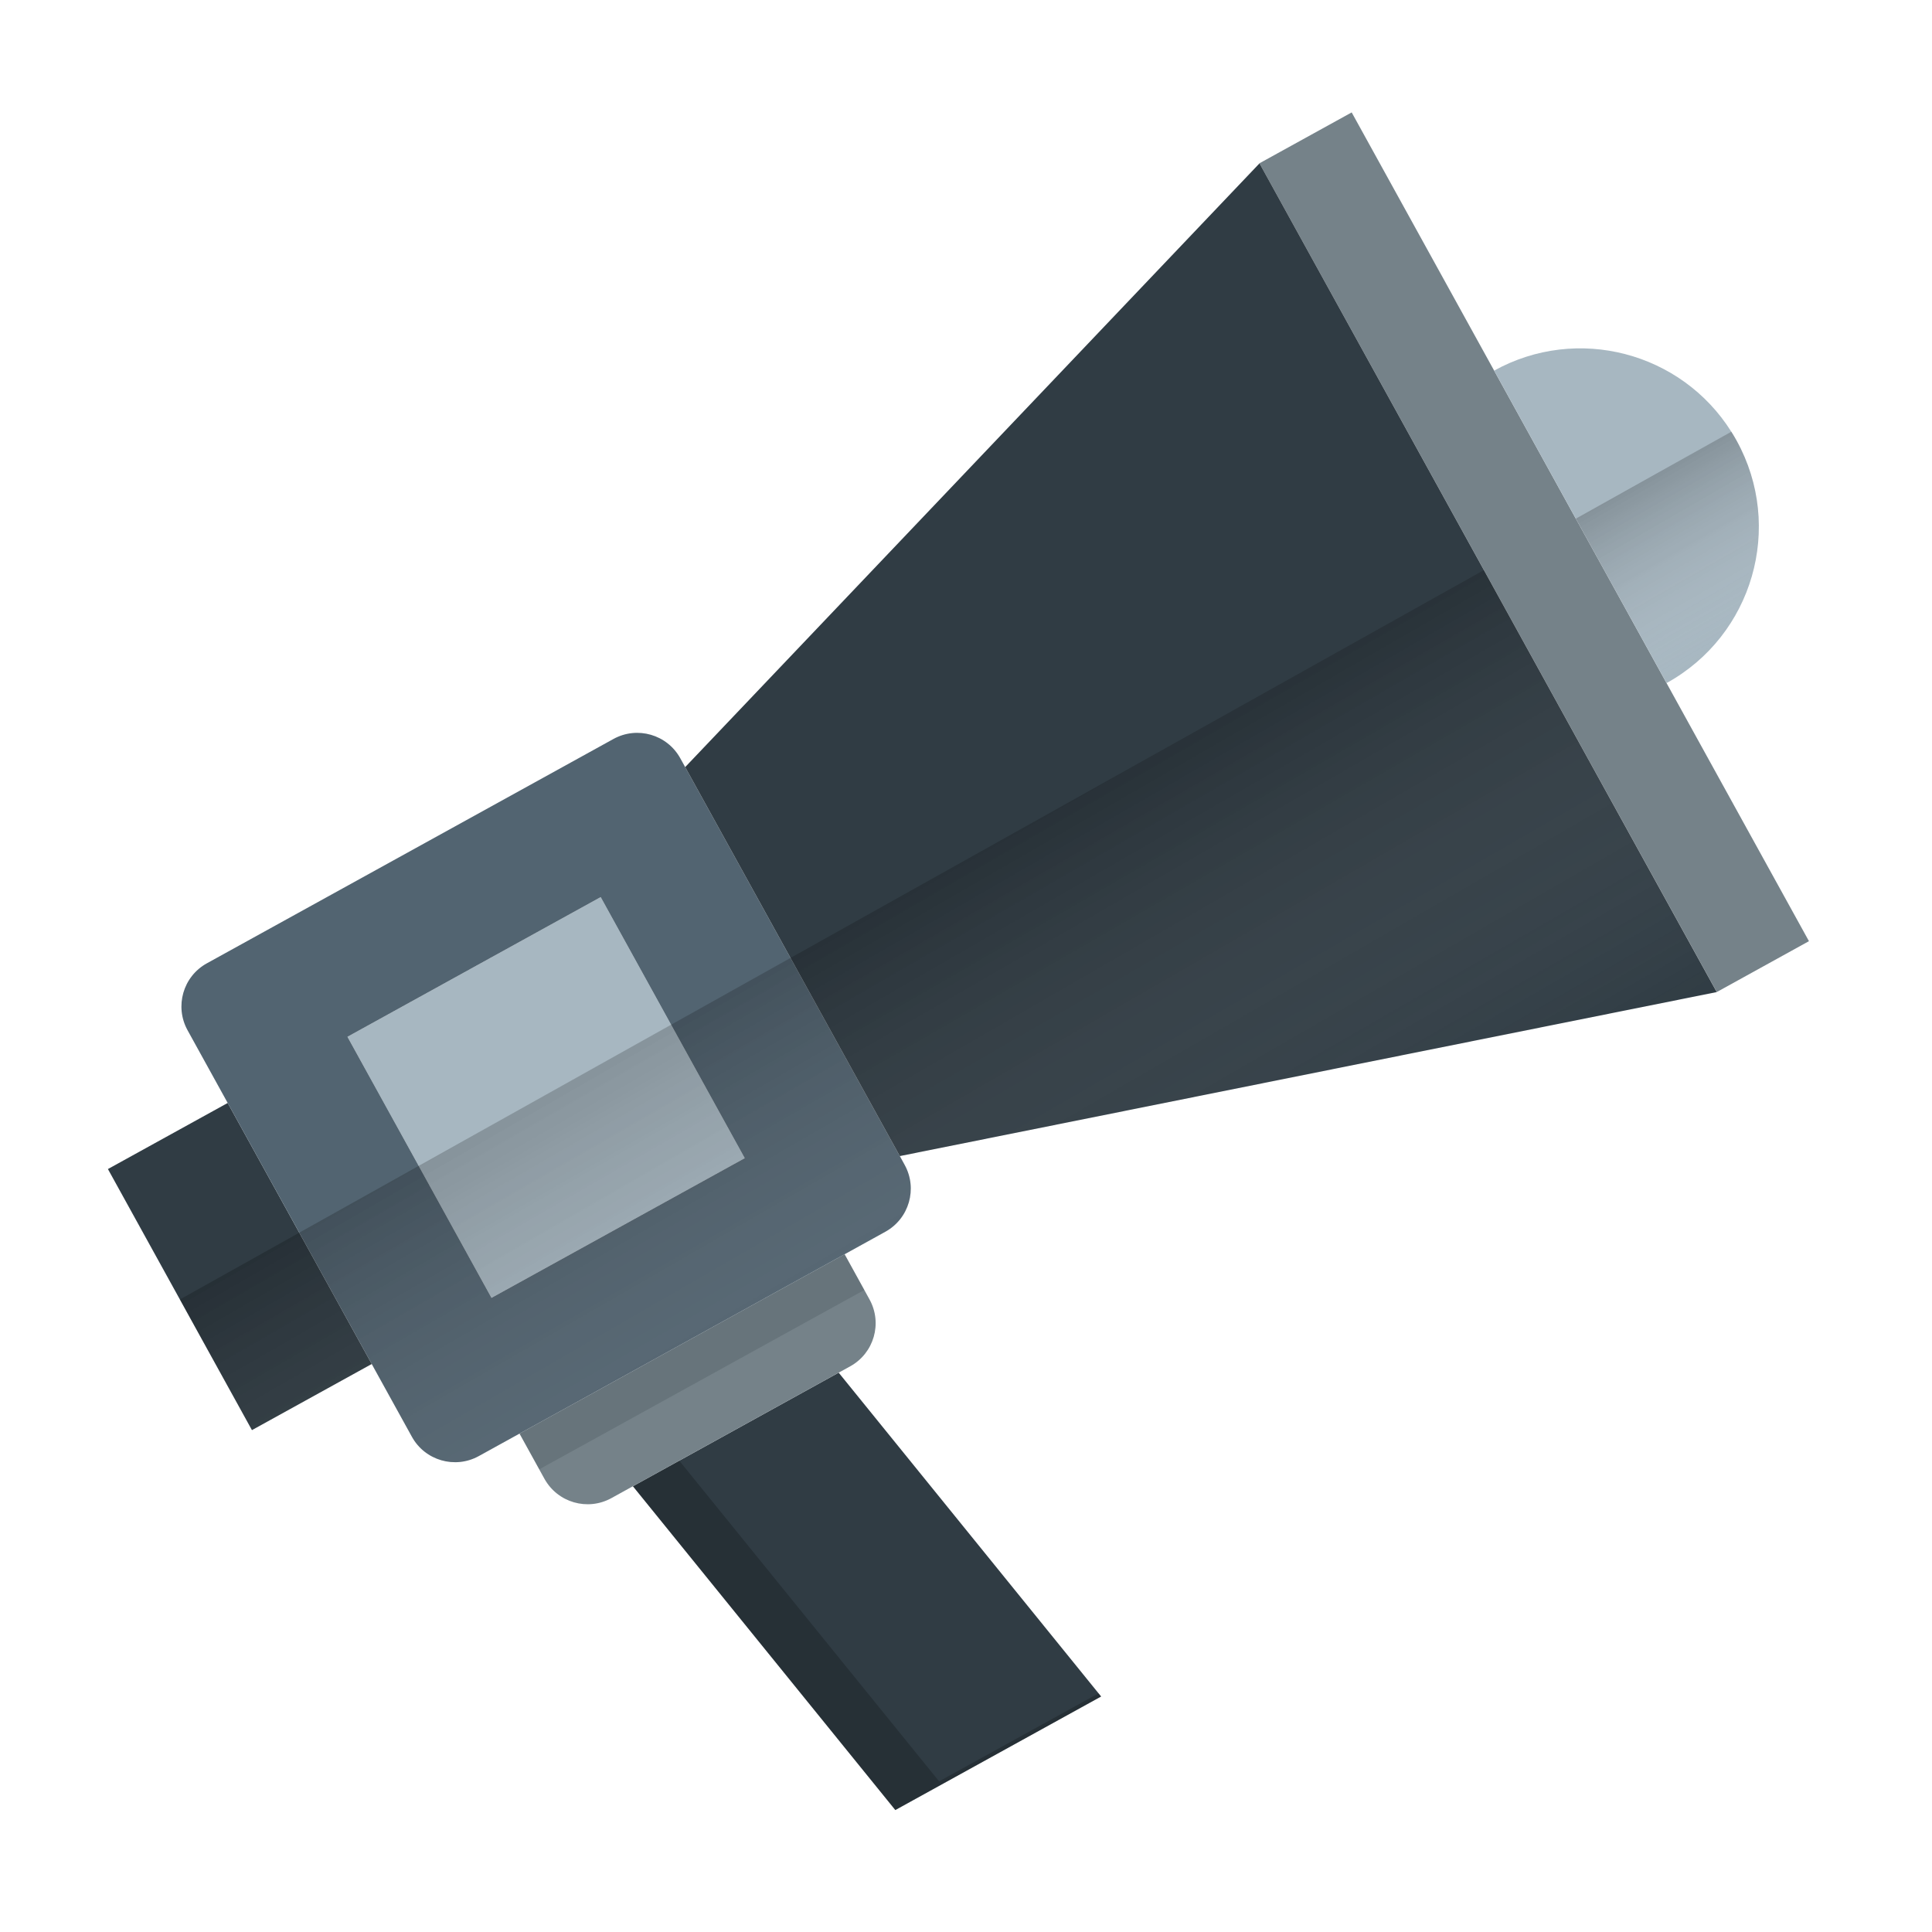 <?xml version="1.0" ?><!DOCTYPE svg  PUBLIC '-//W3C//DTD SVG 1.1//EN'  'http://www.w3.org/Graphics/SVG/1.1/DTD/svg11.dtd'><svg enable-background="new 0 0 512 512" height="512px" id="Calque_1" version="1.1" viewBox="0 0 512 512" width="512px" xml:space="preserve" xmlns="http://www.w3.org/2000/svg" xmlns:xlink="http://www.w3.org/1999/xlink"><g><g><g id="XMLID_1_"><g><polygon fill="#758289" points="441.65,181.02 479.39,249.42 454.97,262.9 339.74,54.09 333.78,43.29 333.77,43.27       358.21,29.79 395.96,98.21     "/><path d="M441.66,181.02h-0.01l-24.04-43.57l-21.65-39.24h0.01c22.06-12.18,49.61-4.86,62.85,16.2      c0.49,0.77,0.96,1.56,1.4,2.36C472.84,139.64,464.53,168.4,441.66,181.02z" fill="#A7B7C1"/><polygon fill="#303C44" points="222.26,363.77 291.81,449.59 237.27,479.68 167.73,393.87     "/><polygon opacity="0.2" points="291.81,449.59 237.27,479.68 167.73,393.87 180.01,387.09 248.87,472.07 291.13,448.75     "/><path d="M230.43,344.36c3.48,6.31,1.19,14.25-5.12,17.73l-3.05,1.68l-54.53,30.1l-5.71,3.15      c-6.32,3.48-14.25,1.18-17.73-5.12l-6.61-11.98l17.14-9.45l51.87-28.63l17.14-9.45L230.43,344.36z" fill="#758289"/><path d="M229.05,341.86l-17.11,9.43l-51.87,28.63l-17.14,9.45l1.83,3.32      c-0.16-0.26-0.32-0.52-0.47-0.79l-6.61-11.98l17.14-9.45l51.87-28.63l17.14-9.45L229.05,341.86z" fill="#303C44" opacity="0.2"/><polygon fill="#303C44" points="98.51,361.47 66.77,378.99 47.67,344.37 28.6,309.81 60.34,292.3 79.31,326.67     "/><polygon fill="#A7B7C1" points="159.19,237.74 197.36,306.92 130.25,343.94 92.08,274.76     "/><path d="M239.74,308.7l-1.28-2.33l-28.97-52.51l-27.91-50.57l-1.29-2.33c-3.48-6.31-11.41-8.61-17.73-5.12      L54.82,255.29c-6.31,3.48-8.59,11.42-5.12,17.73l10.64,19.28l18.97,34.37l19.2,34.8l10.65,19.29c3.47,6.3,11.41,8.6,17.72,5.12      l10.8-5.96l17.14-9.45l51.87-28.63l17.14-9.45l10.79-5.96C240.94,322.94,243.22,315,239.74,308.7z M130.25,343.94l-19.29-34.97      l-18.88-34.21l67.11-37.02l18.66,33.82l19.51,35.36L130.25,343.94z" fill="#526471"/><polygon fill="#303C44" points="454.95,262.91 238.46,306.37 209.49,253.86 181.58,203.29 333.78,43.29 339.74,54.09       393.25,151.08     "/></g><g><path d="M223.83,332.39l10.79-5.96c6.32-3.49,8.6-11.43,5.12-17.73l-1.28-2.33l-56.88-103.08l-1.29-2.33      c-3.48-6.31-11.41-8.61-17.73-5.12L54.82,255.29c-6.31,3.48-8.59,11.42-5.12,17.73l10.64,19.28l38.17,69.17l10.65,19.29      c3.47,6.3,11.41,8.6,17.72,5.12l10.8-5.96" fill="none"/><polyline fill="none" points="339.74,54.09 454.97,262.9 454.97,262.91 454.95,262.91 238.46,306.37     "/><line fill="none" x1="181.58" x2="333.78" y1="203.29" y2="43.29"/><polygon fill="none" points="197.36,306.92 130.25,343.94 92.08,274.76 159.19,237.74     "/><polygon fill="none" points="441.65,181.02 479.39,249.42 454.97,262.9 454.95,262.91 339.74,54.09 333.78,43.29 333.77,43.27       358.21,29.79 395.96,98.21     "/><path d="M206.69,341.84l17.14-9.45l6.6,11.97c3.48,6.31,1.19,14.25-5.12,17.73l-3.05,1.68l-54.53,30.1l-5.71,3.15      c-6.32,3.48-14.25,1.18-17.73-5.12l-6.61-11.98l17.14-9.45" fill="none"/><polyline fill="none" points="222.26,363.77 291.81,449.59 237.27,479.68 167.73,393.87     "/><line fill="none" x1="206.69" x2="154.82" y1="341.84" y2="370.47"/><polyline fill="none" points="98.51,361.47 66.77,378.99 28.6,309.81 60.34,292.3     "/><path d="M441.66,181.02c22.87-12.62,31.18-41.38,18.56-64.25c-0.44-0.8-0.91-1.59-1.4-2.36      c-13.24-21.06-40.79-28.38-62.85-16.2" fill="none"/></g></g></g><linearGradient gradientUnits="userSpaceOnUse" id="SVGID_1_" x1="218.778" x2="285.325" y1="245.581" y2="360.843"><stop offset="0" style="stop-color:#000000"/><stop offset="1" style="stop-color:#FFFFFF;stop-opacity:0"/></linearGradient><path d="M454.95,262.91l-216.49,43.46l1.28,2.33   c3.48,6.3,1.2,14.24-5.12,17.73l-10.79,5.96l-17.14,9.45l-51.87,28.63l-17.14,9.45l-10.8,5.96c-6.31,3.48-14.25,1.18-17.72-5.12   l-10.65-19.29l-31.74,17.52l-19.1-34.62l31.64-17.7l31.65-17.7l66.89-37.41l31.64-17.7l183.76-102.78L454.95,262.91z" enable-background="new    " fill="url(#SVGID_1_)" opacity="0.2"/><linearGradient gradientUnits="userSpaceOnUse" id="SVGID_2_" x1="437.652" x2="462.535" y1="125.879" y2="168.978"><stop offset="0" style="stop-color:#000000"/><stop offset="1" style="stop-color:#FFFFFF;stop-opacity:0"/></linearGradient><path d="M441.65,181.02l-24.04-43.57l41.21-23.04   c0.49,0.77,0.96,1.56,1.4,2.36c12.62,22.87,4.31,51.63-18.56,64.25H441.65z" enable-background="new    " fill="url(#SVGID_2_)" opacity="0.2"/></g></svg>